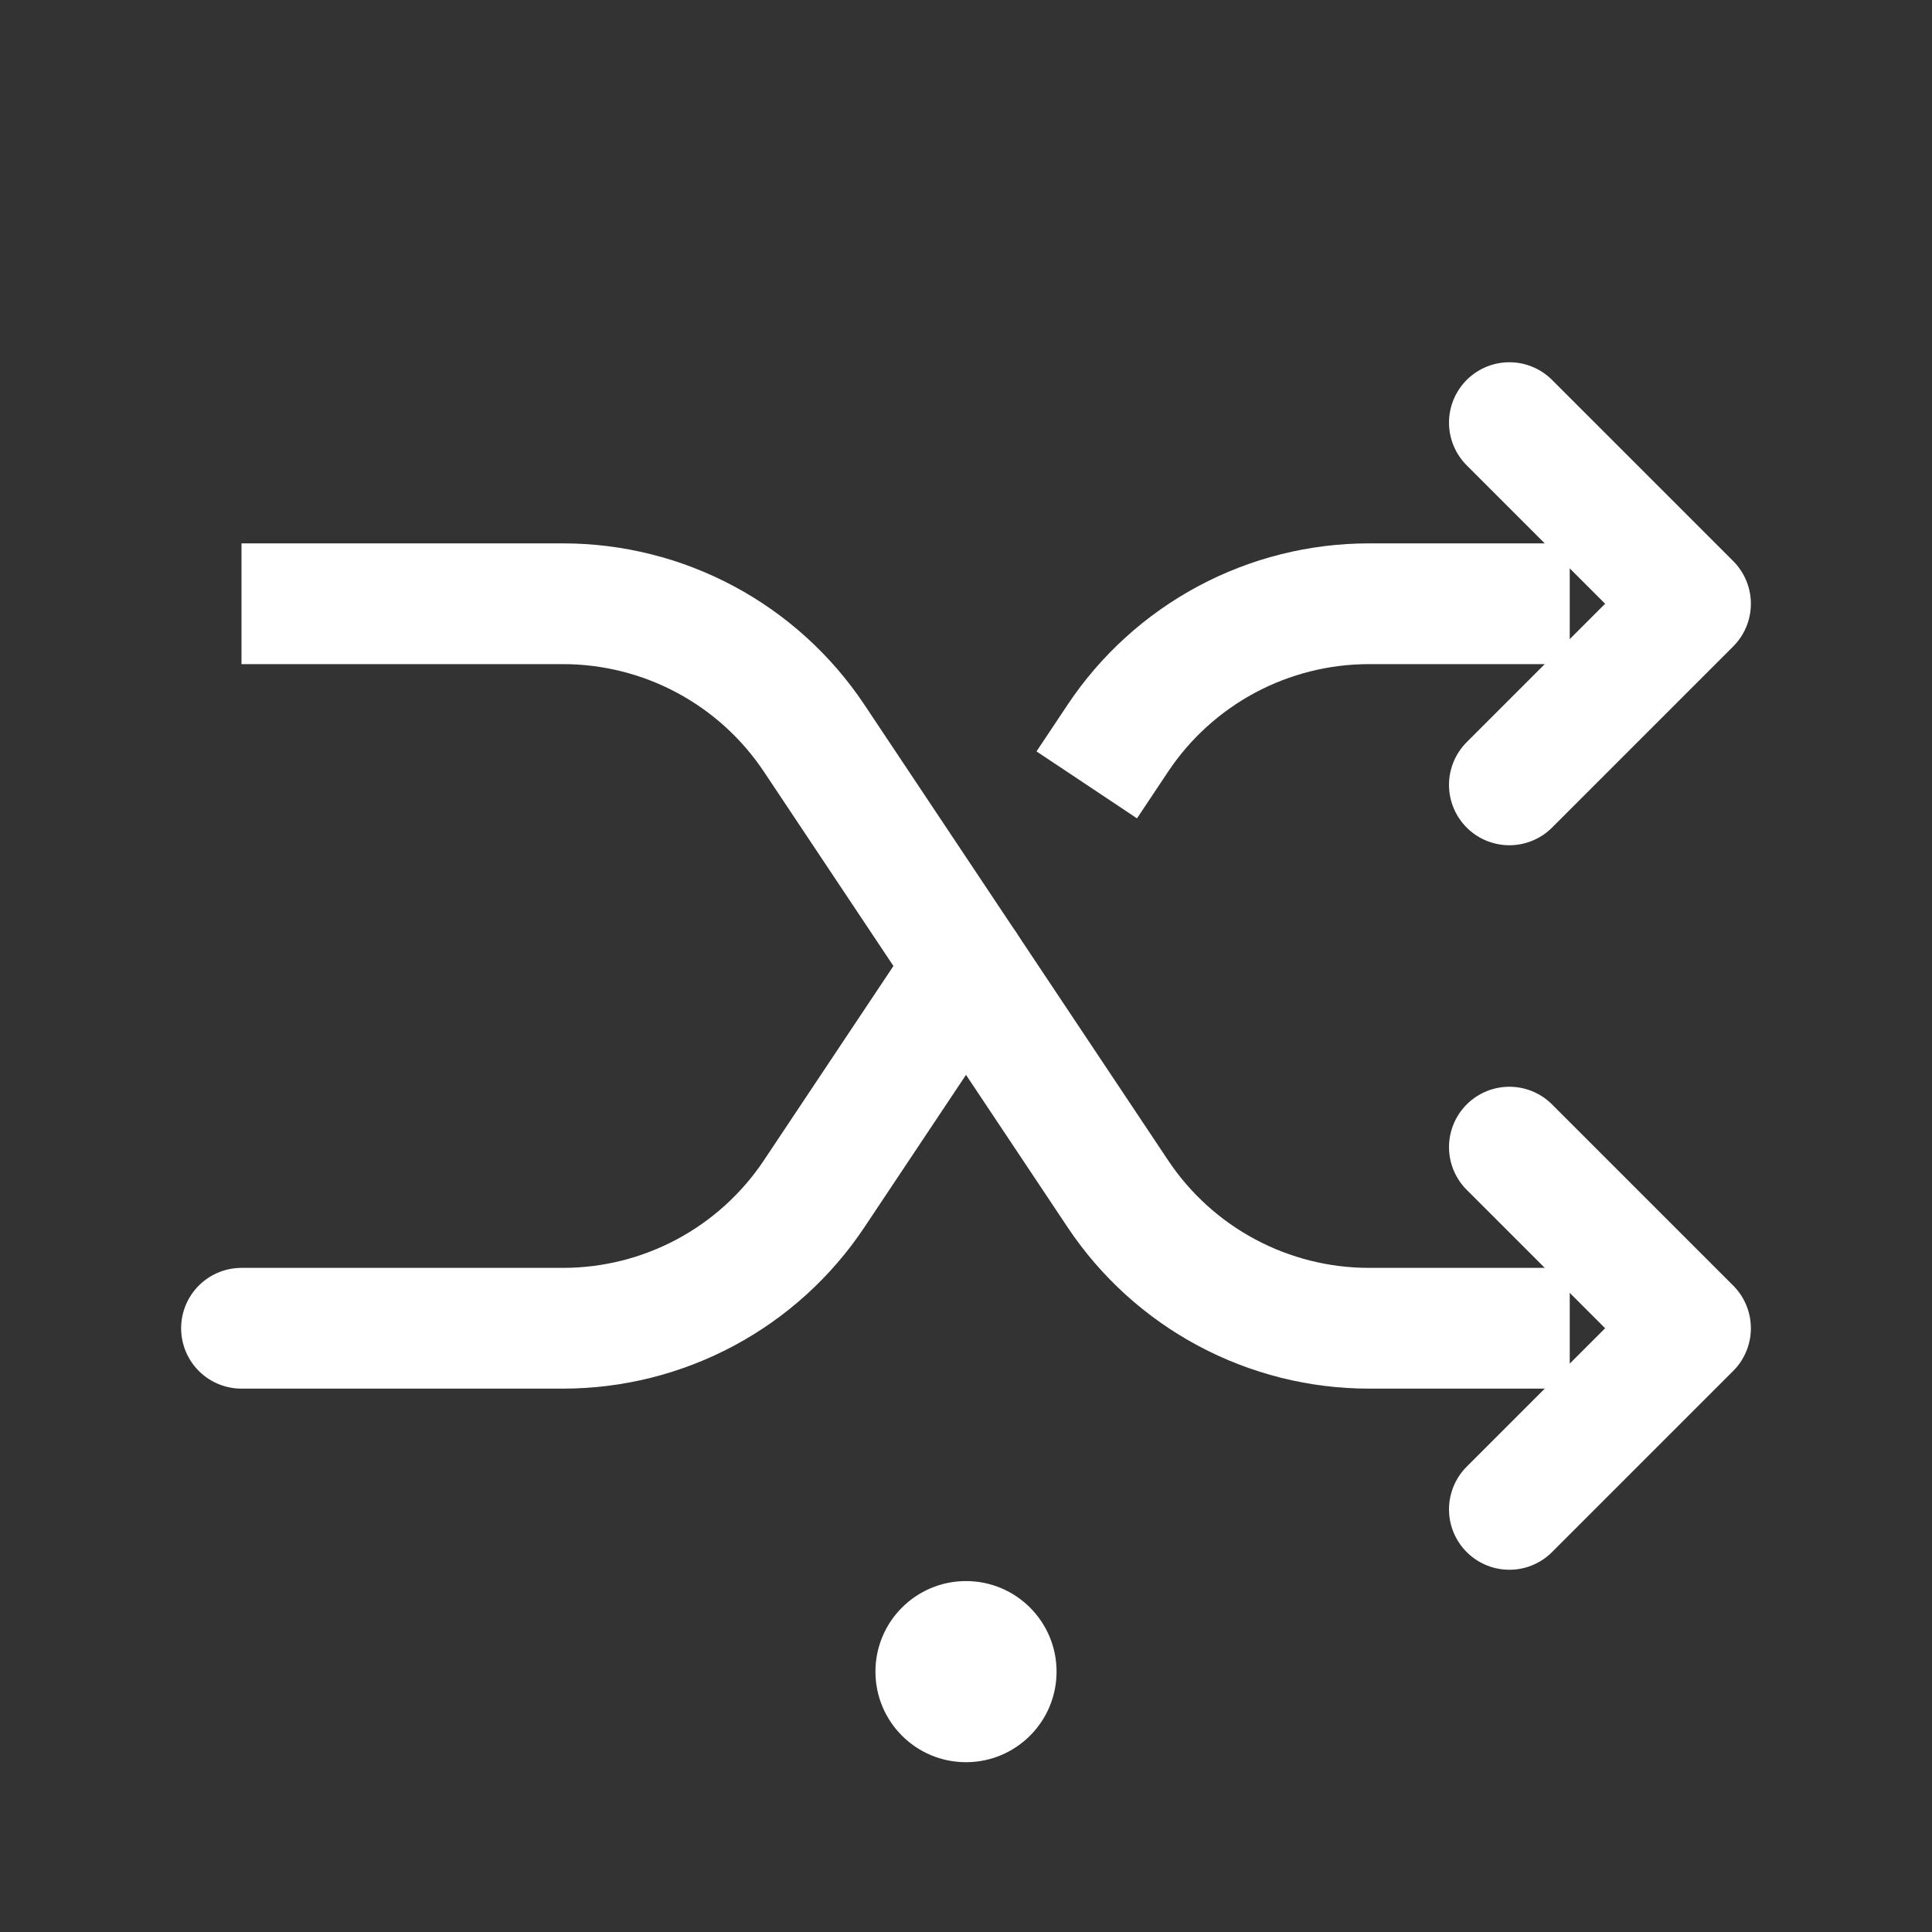 <svg width="512" height="512" viewBox="0 0 512 512" fill="none" xmlns="http://www.w3.org/2000/svg">
<rect x="0" y="0" width="512" height="512" fill="#333333" stroke="none"/>
<path d="M400 304L448 352L400 400M400 112L448 160L400 208M64 352H149.19C162.359 352 175.325 348.749 186.936 342.535C198.547 336.321 208.444 327.337 215.75 316.38L256 256" stroke="white" stroke-width="32" stroke-linecap="round" stroke-linejoin="round"/>
<path d="M64 160H149.19C162.359 160 175.325 163.251 186.936 169.465C198.547 175.679 208.444 184.663 215.75 195.62L296.25 316.38C303.556 327.337 313.453 336.321 325.064 342.535C336.675 348.749 349.641 352 362.81 352H416M416 160H362.81C349.641 160 336.675 163.251 325.064 169.465C313.453 175.679 303.556 184.663 296.25 195.62L288 208" stroke="white" stroke-width="32" stroke-linecap="white" stroke-linejoin="round"/>
<circle cx="256" cy="443" r="24" fill="white"/>
</svg>
